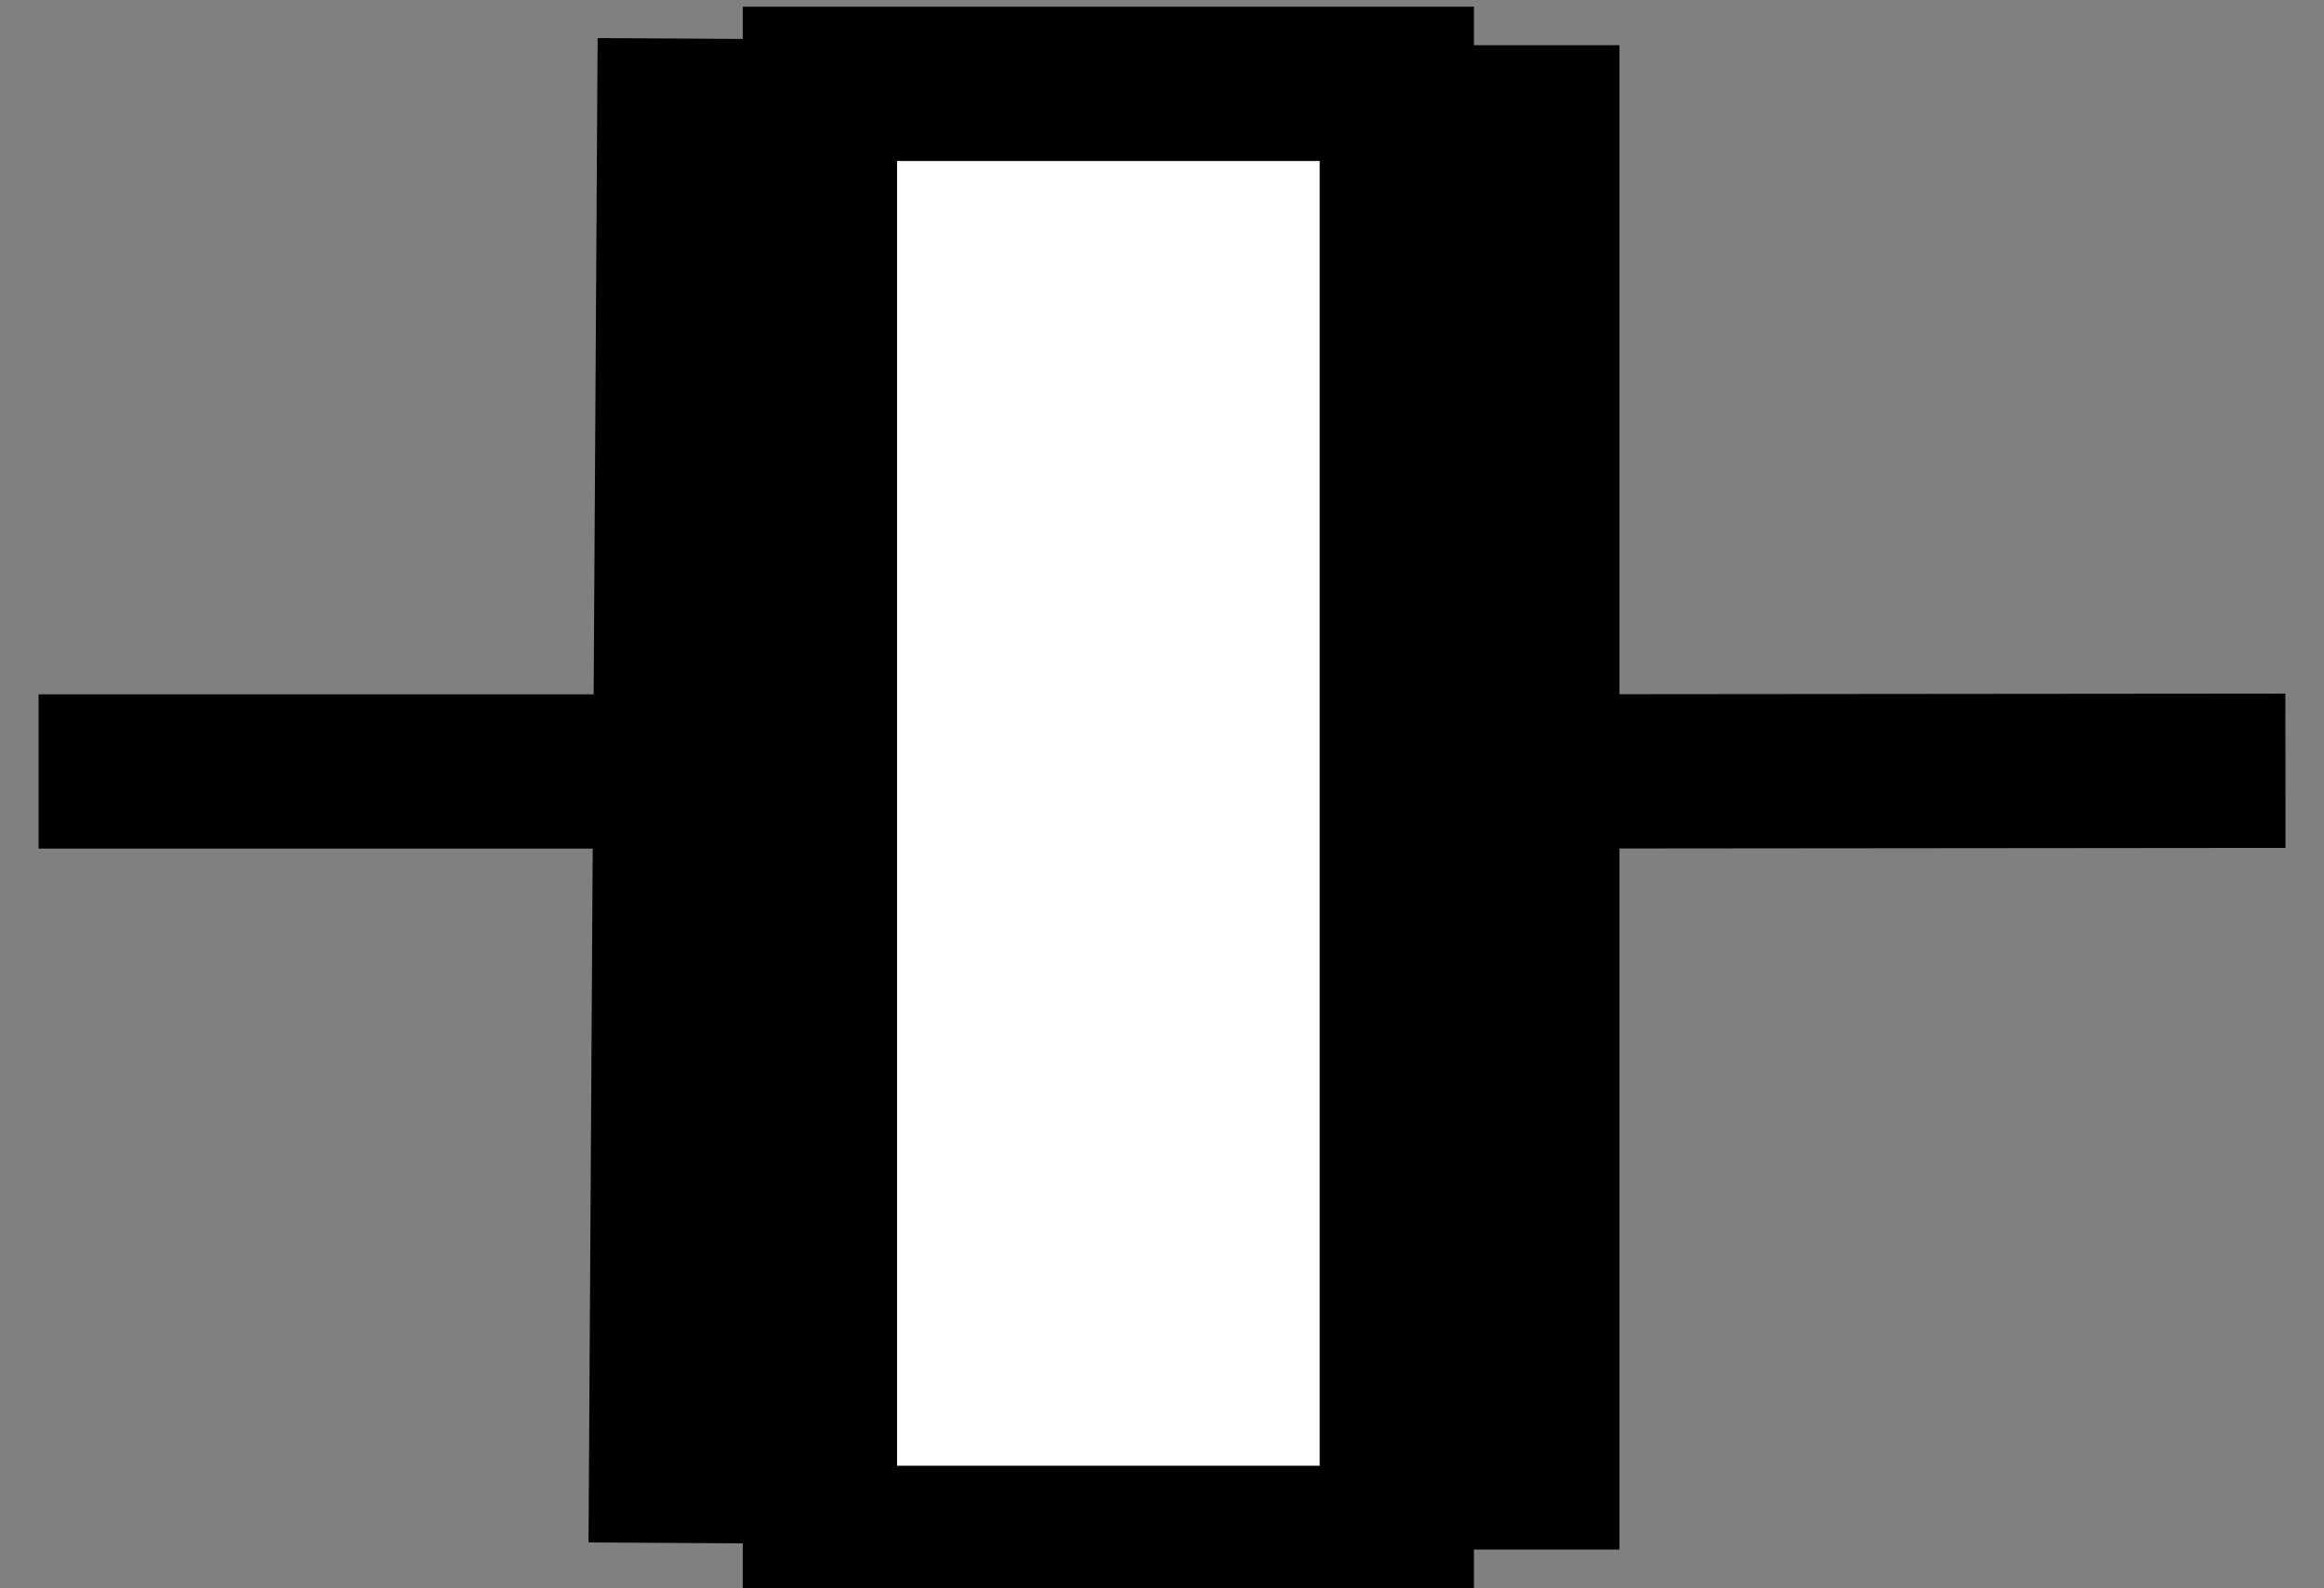 <?xml version="1.0" encoding="UTF-8" standalone="no"?>
<!-- Created with Inkscape (http://www.inkscape.org/) -->
<svg
   xmlns:svg="http://www.w3.org/2000/svg"
   xmlns="http://www.w3.org/2000/svg"
   version="1.0"
   width="30.13"
   height="20.586"
   id="svg2160">
  <rect width="100%" height="100%" fill="#808080" stroke="none"/>
  <defs
     id="defs2162" />
  <g connects="0,10;10,30"
     id="X">
    <path
       d="M 8.748,0.5 L 8.63,20"
       id="path3412"
       style="fill:none;fill-rule:evenodd;stroke:#000000;stroke-width:2px;stroke-linecap:butt;stroke-linejoin:miter;stroke-opacity:1" />
    <path
       d="M 19.996,0.586 L 19.996,20.086"
       id="path3414"
       style="fill:none;fill-rule:evenodd;stroke:#000000;stroke-width:2px;stroke-linecap:butt;stroke-linejoin:miter;stroke-opacity:1" />
    <path
       d="M 19.63,10 L 29.63,9.991"
       id="path3420"
       style="fill:none;fill-rule:evenodd;stroke:#000000;stroke-width:2px;stroke-linecap:butt;stroke-linejoin:miter;stroke-opacity:1" />
    <path
       d="M 8.283,10 L 0.5,10"
       id="path3422"
       style="fill:none;fill-rule:evenodd;stroke:#000000;stroke-width:2px;stroke-linecap:butt;stroke-linejoin:miter;stroke-opacity:1" />
    <rect
       width="7.479"
       height="18.913"
       x="10.63"
       y="1.087"
       id="rect3789"
       style="fill:#ffffff;fill-opacity:1;stroke:#000000;stroke-width:2;stroke-opacity:1" />
  </g>
</svg>
